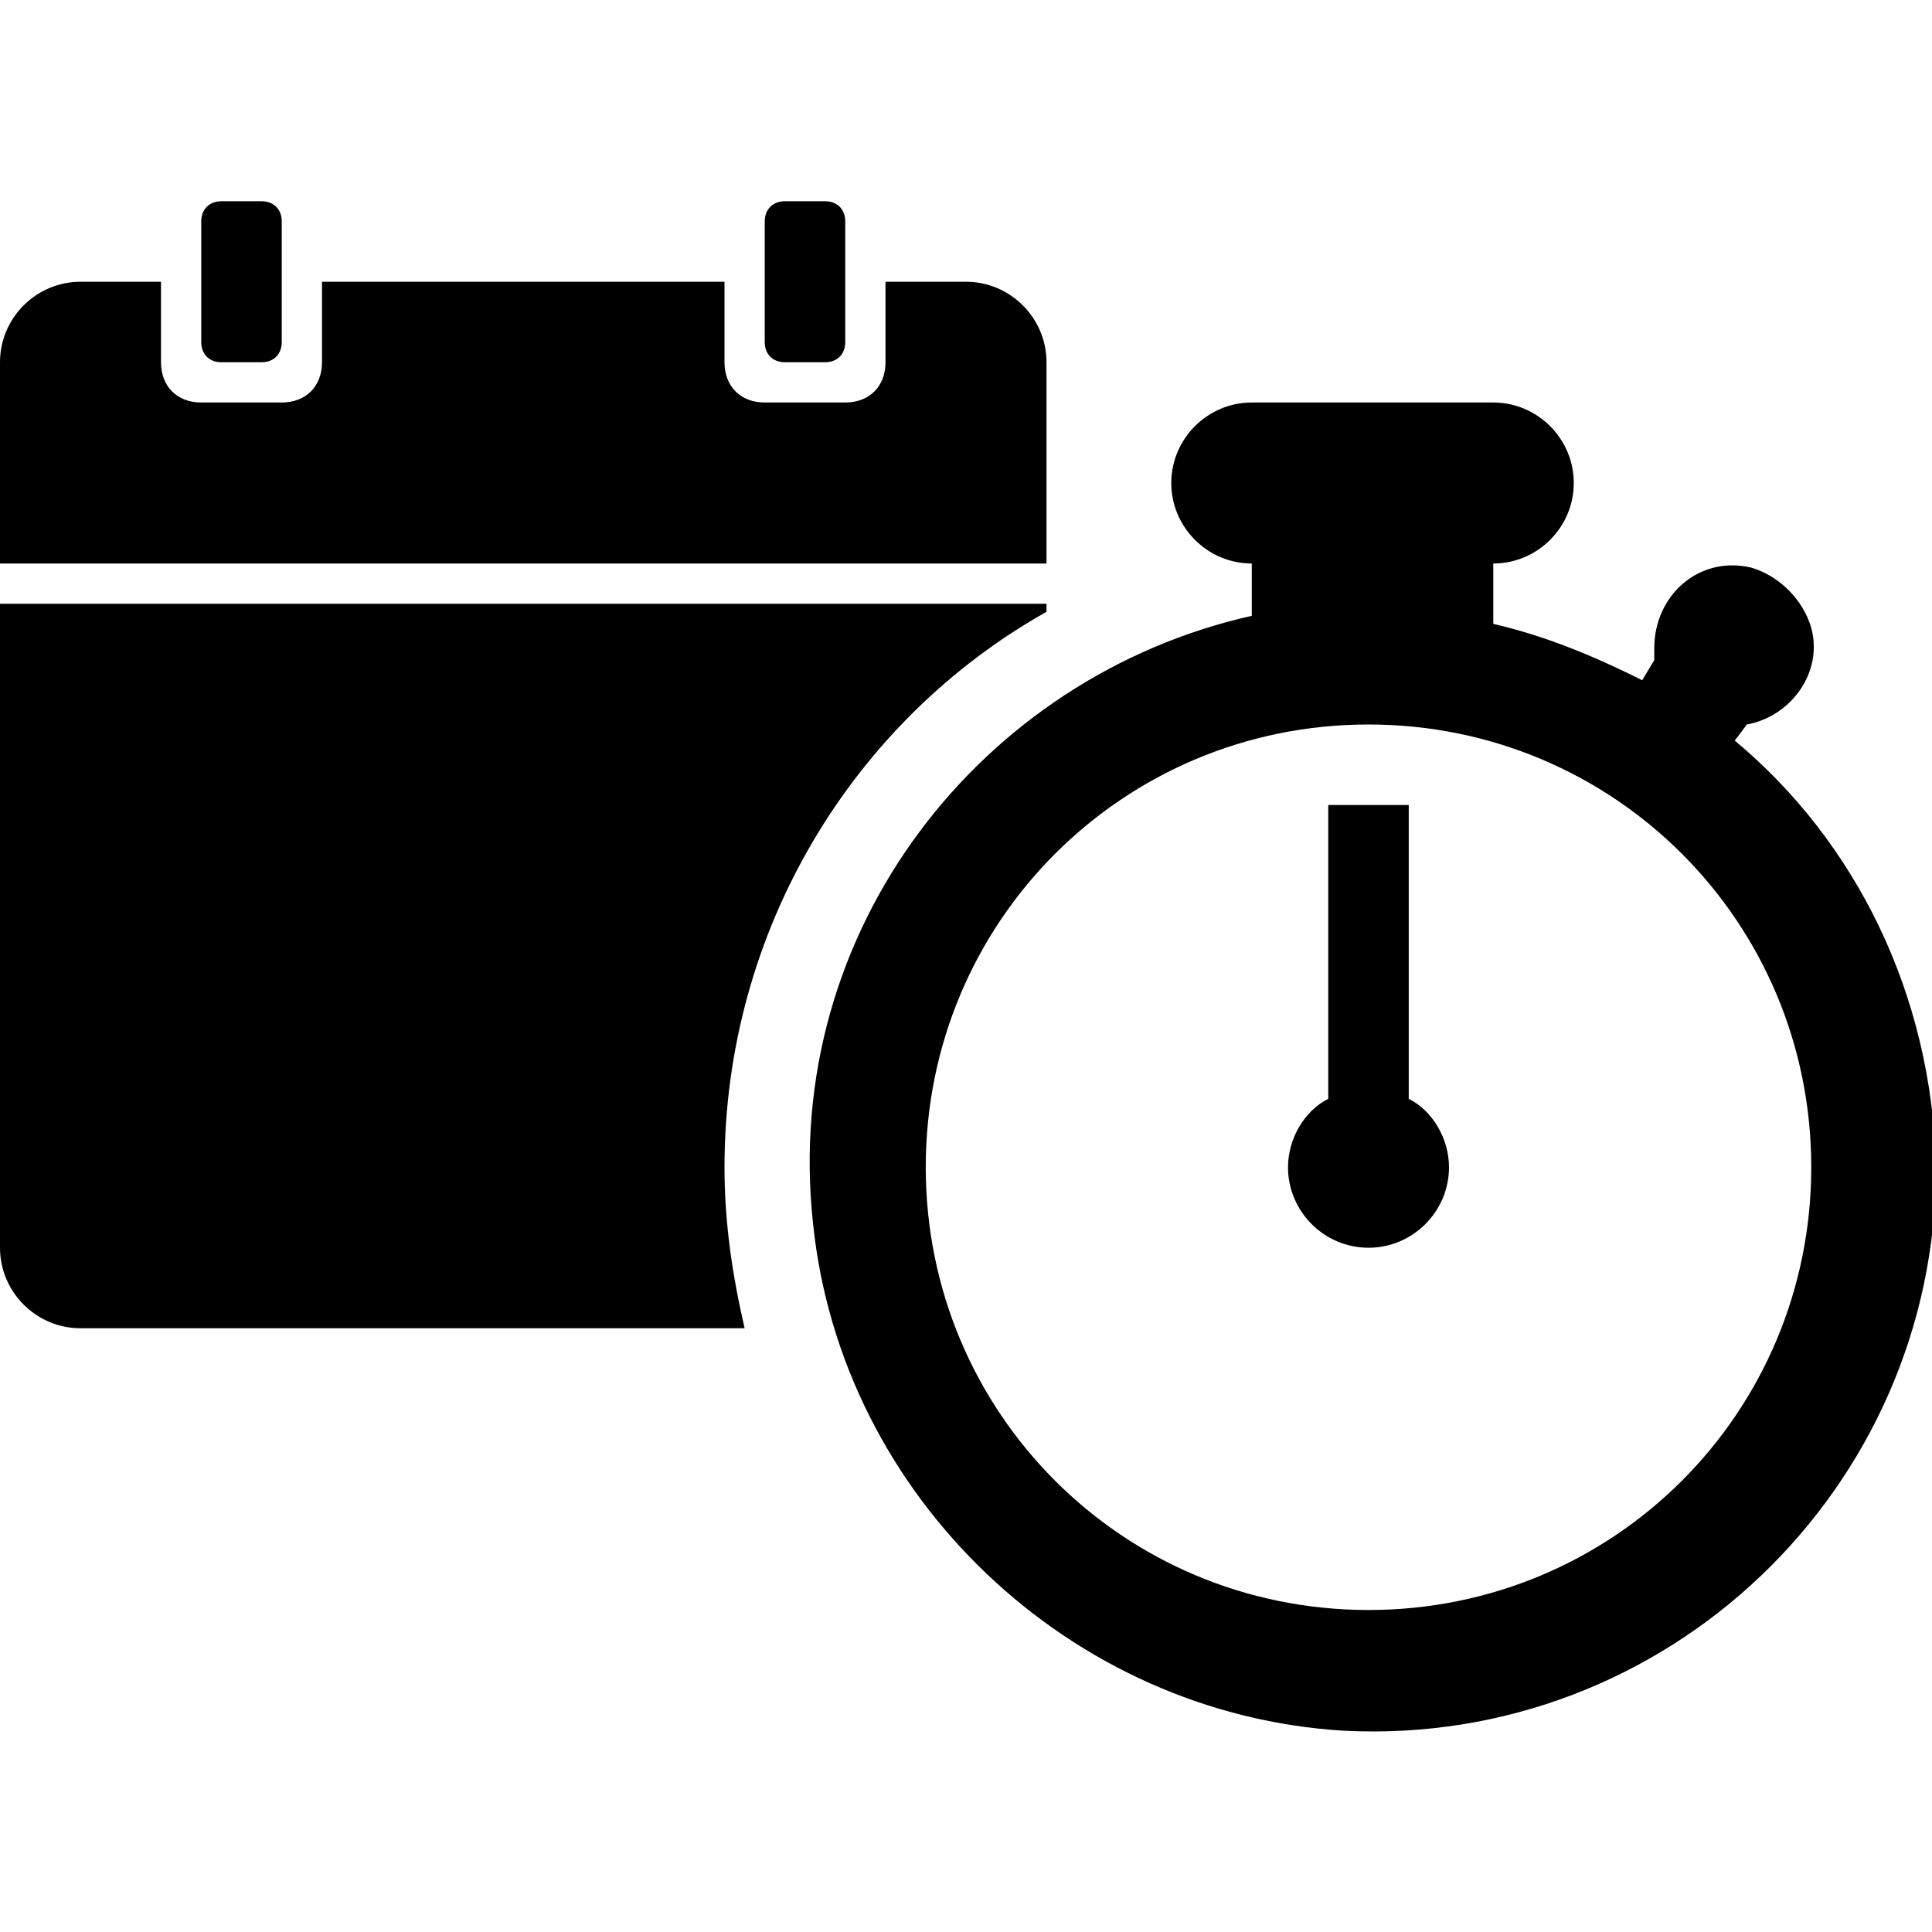 <?xml version="1.0" encoding="utf-8"?>
<!-- Generator: Adobe Illustrator 19.1.1, SVG Export Plug-In . SVG Version: 6.00 Build 0)  -->
<svg version="1.1" id="Layer_1" xmlns="http://www.w3.org/2000/svg" xmlns:xlink="http://www.w3.org/1999/xlink" x="0px" y="0px"
	 viewBox="0 0 48 48" enable-background="new 0 0 48 48" xml:space="preserve">
<path d="M35,27.3V20h-2v7.3c-0.6,0.3-1,1-1,1.7c0,1.1,0.9,2,2,2s2-0.9,2-2C36,28.3,35.6,27.6,35,27.3z"/>
<g>
	<path d="M26,9c0-1.1-0.9-2-2-2h-2v2c0,0.6-0.4,1-1,1h-2c-0.6,0-1-0.4-1-1V7H8v2c0,0.6-0.4,1-1,1H5c-0.6,0-1-0.4-1-1V7H2
		C0.9,7,0,7.9,0,9v5h26V9z"/>
	<path d="M5.5,9h1C6.8,9,7,8.8,7,8.5v-3C7,5.2,6.8,5,6.5,5h-1C5.2,5,5,5.2,5,5.5v3C5,8.8,5.2,9,5.5,9z"/>
	<path d="M19.5,9h1C20.8,9,21,8.8,21,8.5v-3C21,5.2,20.8,5,20.5,5h-1C19.2,5,19,5.2,19,5.5v3C19,8.8,19.2,9,19.5,9z"/>
	<path d="M26,15.2V15h-1H12H0v16c0,1.1,0.9,2,2,2h3h3h1h1h2h5h1.5c-0.3-1.3-0.5-2.6-0.5-4C18,23.1,21.2,17.9,26,15.2z"/>
</g>
<path d="M43.1,18.4l0.3-0.4c1.1-0.2,1.9-1.3,1.6-2.4c-0.2-0.7-0.8-1.3-1.5-1.5c-1.3-0.3-2.4,0.7-2.4,2c0,0.1,0,0.2,0,0.3l-0.3,0.5
	c-1.2-0.6-2.4-1.1-3.7-1.4V14h0c1.1,0,2-0.9,2-2v0c0-1.1-0.9-2-2-2h-6c-1.1,0-2,0.9-2,2v0c0,1.1,0.9,2,2,2h0v1.3
	c-6.7,1.5-11.7,7.8-10.9,15.1c0.7,6.8,6.4,12.2,13.2,12.6c8,0.4,14.7-6,14.7-14C48,24.7,46.1,20.9,43.1,18.4z M34,40
	c-6.1,0-11-4.9-11-11s4.9-11,11-11s11,4.9,11,11S40.1,40,34,40z"/>
</svg>
